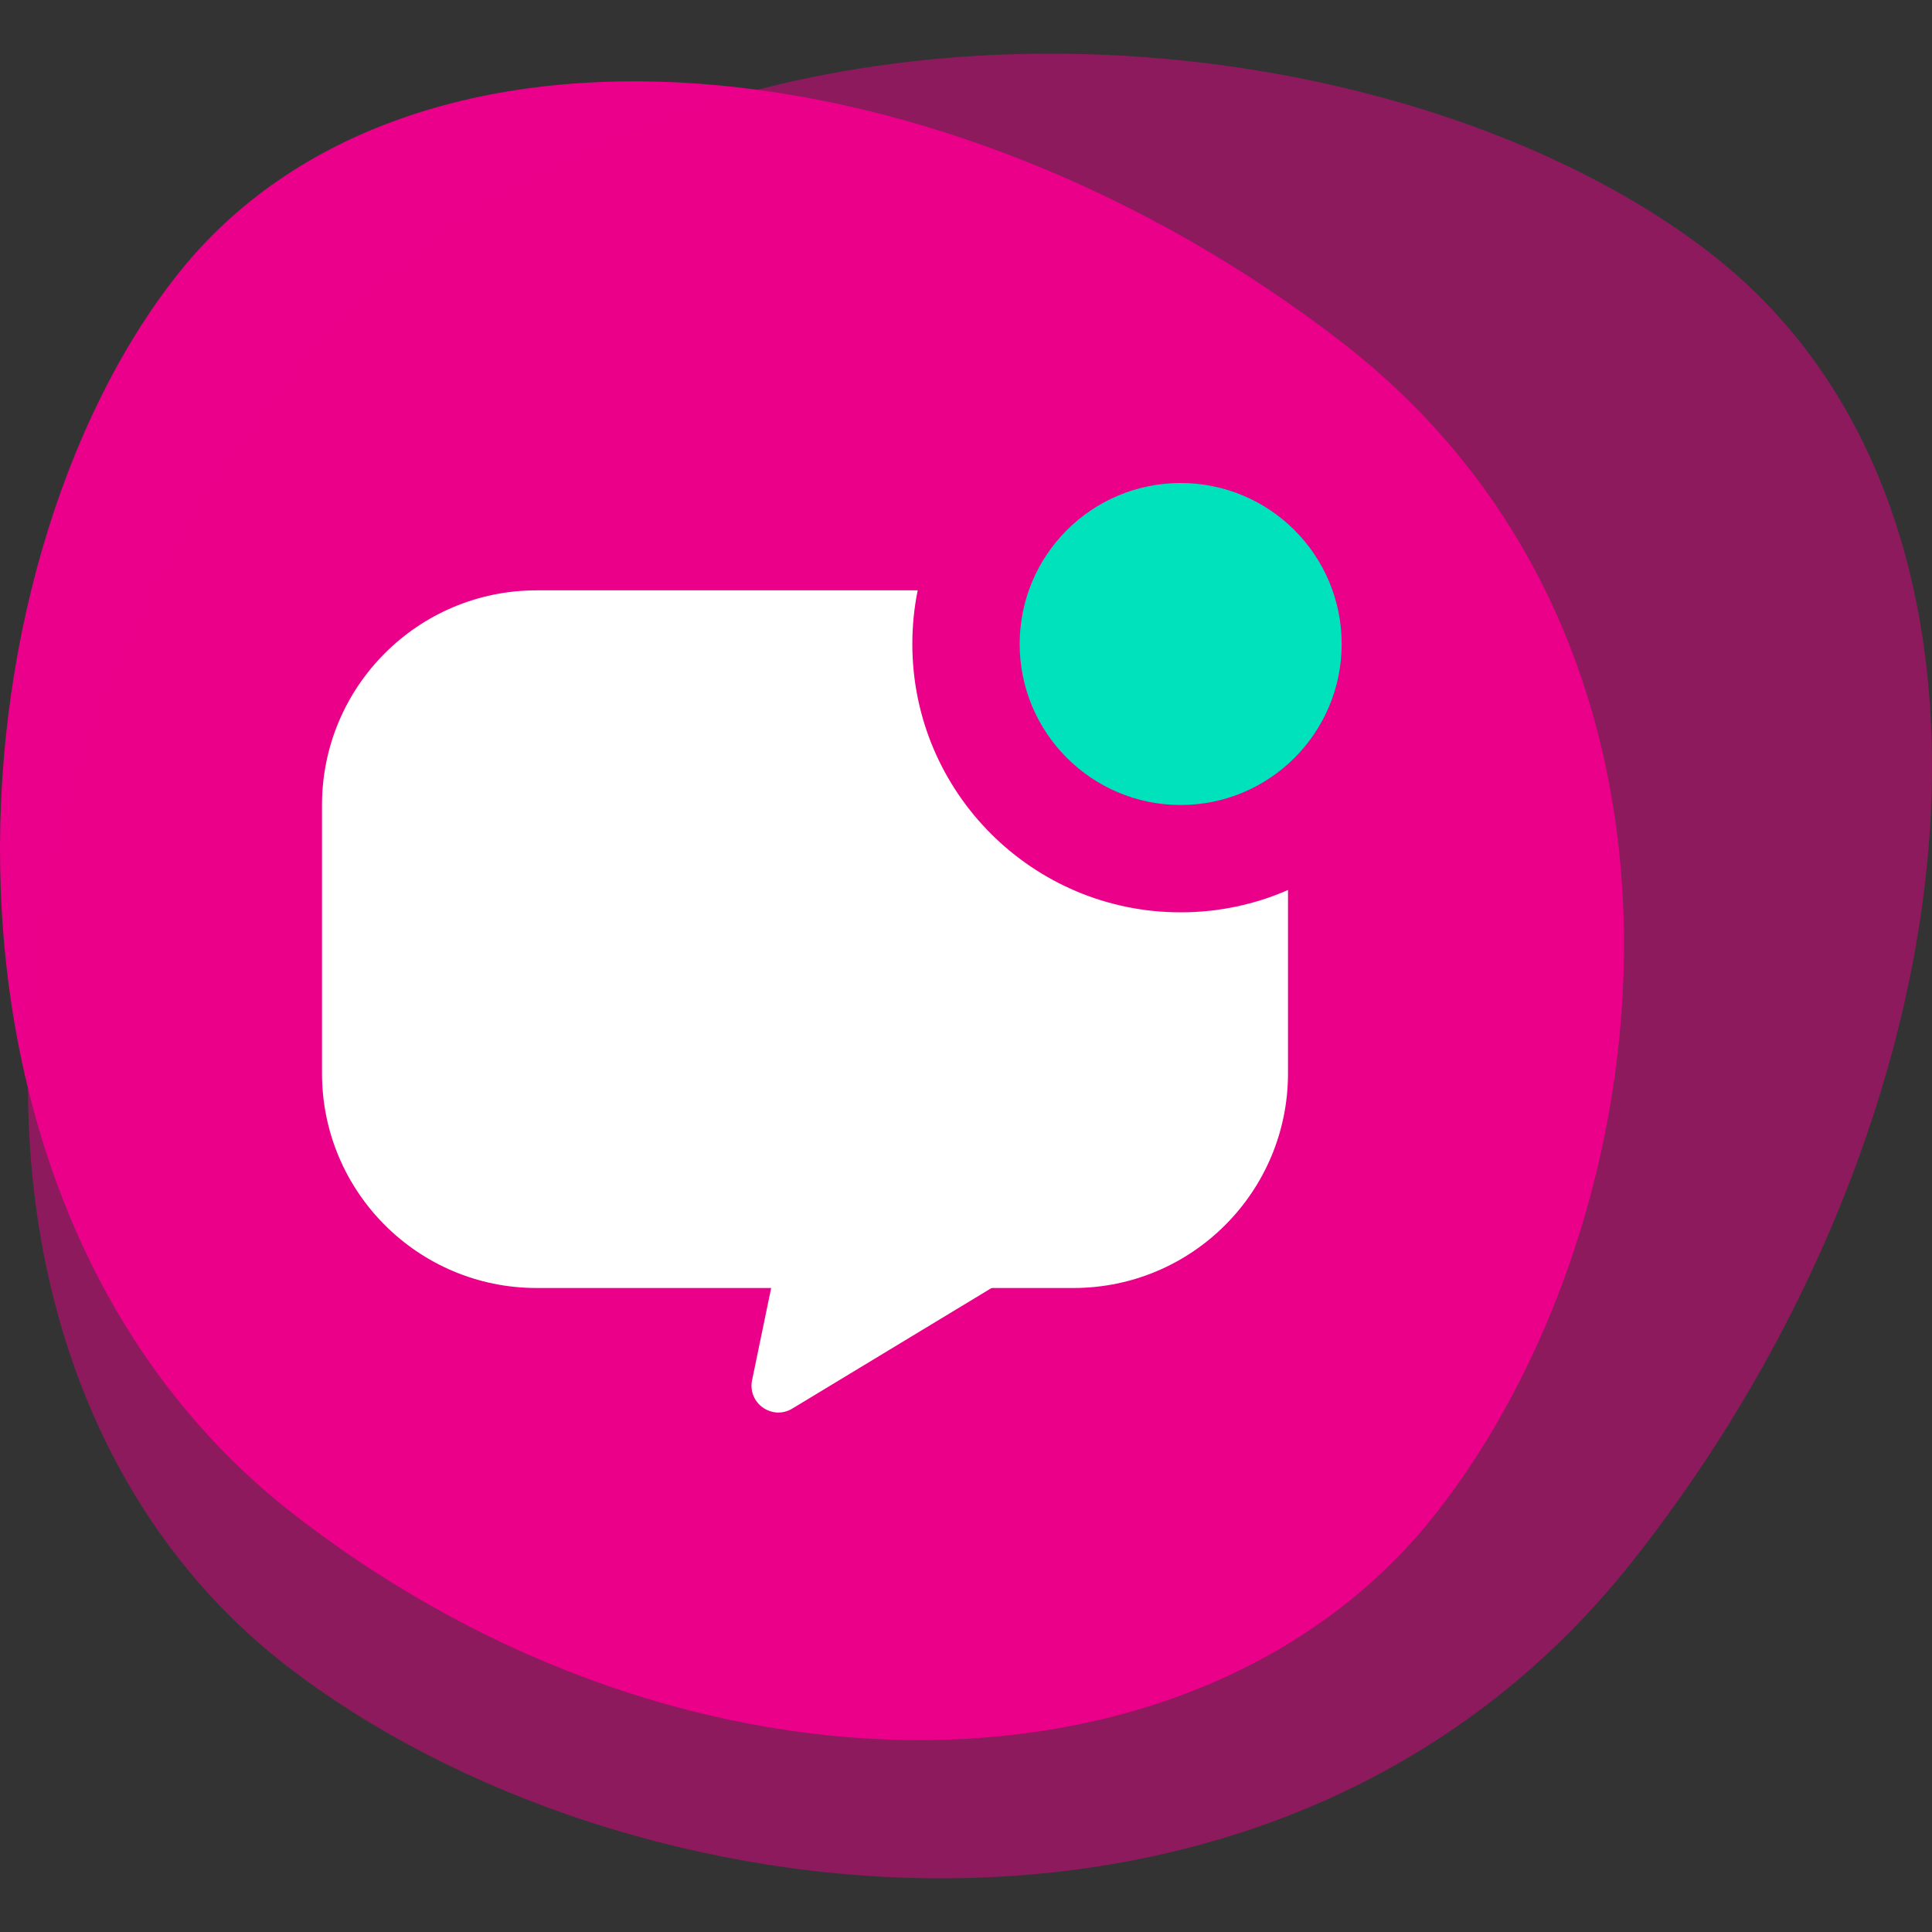 <svg width="36" height="36" viewBox="0 0 36 36" fill="none" xmlns="http://www.w3.org/2000/svg">
<rect x="0" y="0" width="36" height="36" fill="#333333" stroke="none"/>
<path fill-rule="evenodd" clip-rule="evenodd" d="M26.731 28.232C22.405 33.701 12.865 33.942 5.494 28.232C-1.876 22.52 -1.02 10.585 3.308 5.115C7.635 -0.354 17.646 0.678 25.016 6.388C32.385 12.1 31.058 22.76 26.731 28.232Z" fill="#EB008B"/>
<path fill-rule="evenodd" clip-rule="evenodd" d="M5.334 31.035C-0.943 26.173 -1.22 15.454 5.334 7.173C11.89 -1.108 25.589 -0.146 31.868 4.717C38.145 9.578 36.961 20.826 30.407 29.107C23.851 37.387 11.615 35.896 5.334 31.035Z" fill="#EB008B" fill-opacity="0.485"/>
<path fill-rule="evenodd" clip-rule="evenodd" d="M24 16.584C23.387 16.852 22.711 17 22 17C19.239 17 17 14.761 17 12C17 11.658 17.034 11.323 17.1 11H10C7.791 11 6 12.791 6 15V20C6 22.209 7.791 24 10 24H20C22.209 24 24 22.209 24 20V16.584Z" fill="white"/>
<path fill-rule="evenodd" clip-rule="evenodd" d="M14.763 26.247C14.389 26.473 13.926 26.146 14.014 25.718L14.783 22H21.782L14.763 26.247Z" fill="white"/>
<circle cx="22" cy="12" r="3" fill="#00E2BC"/>
</svg>
